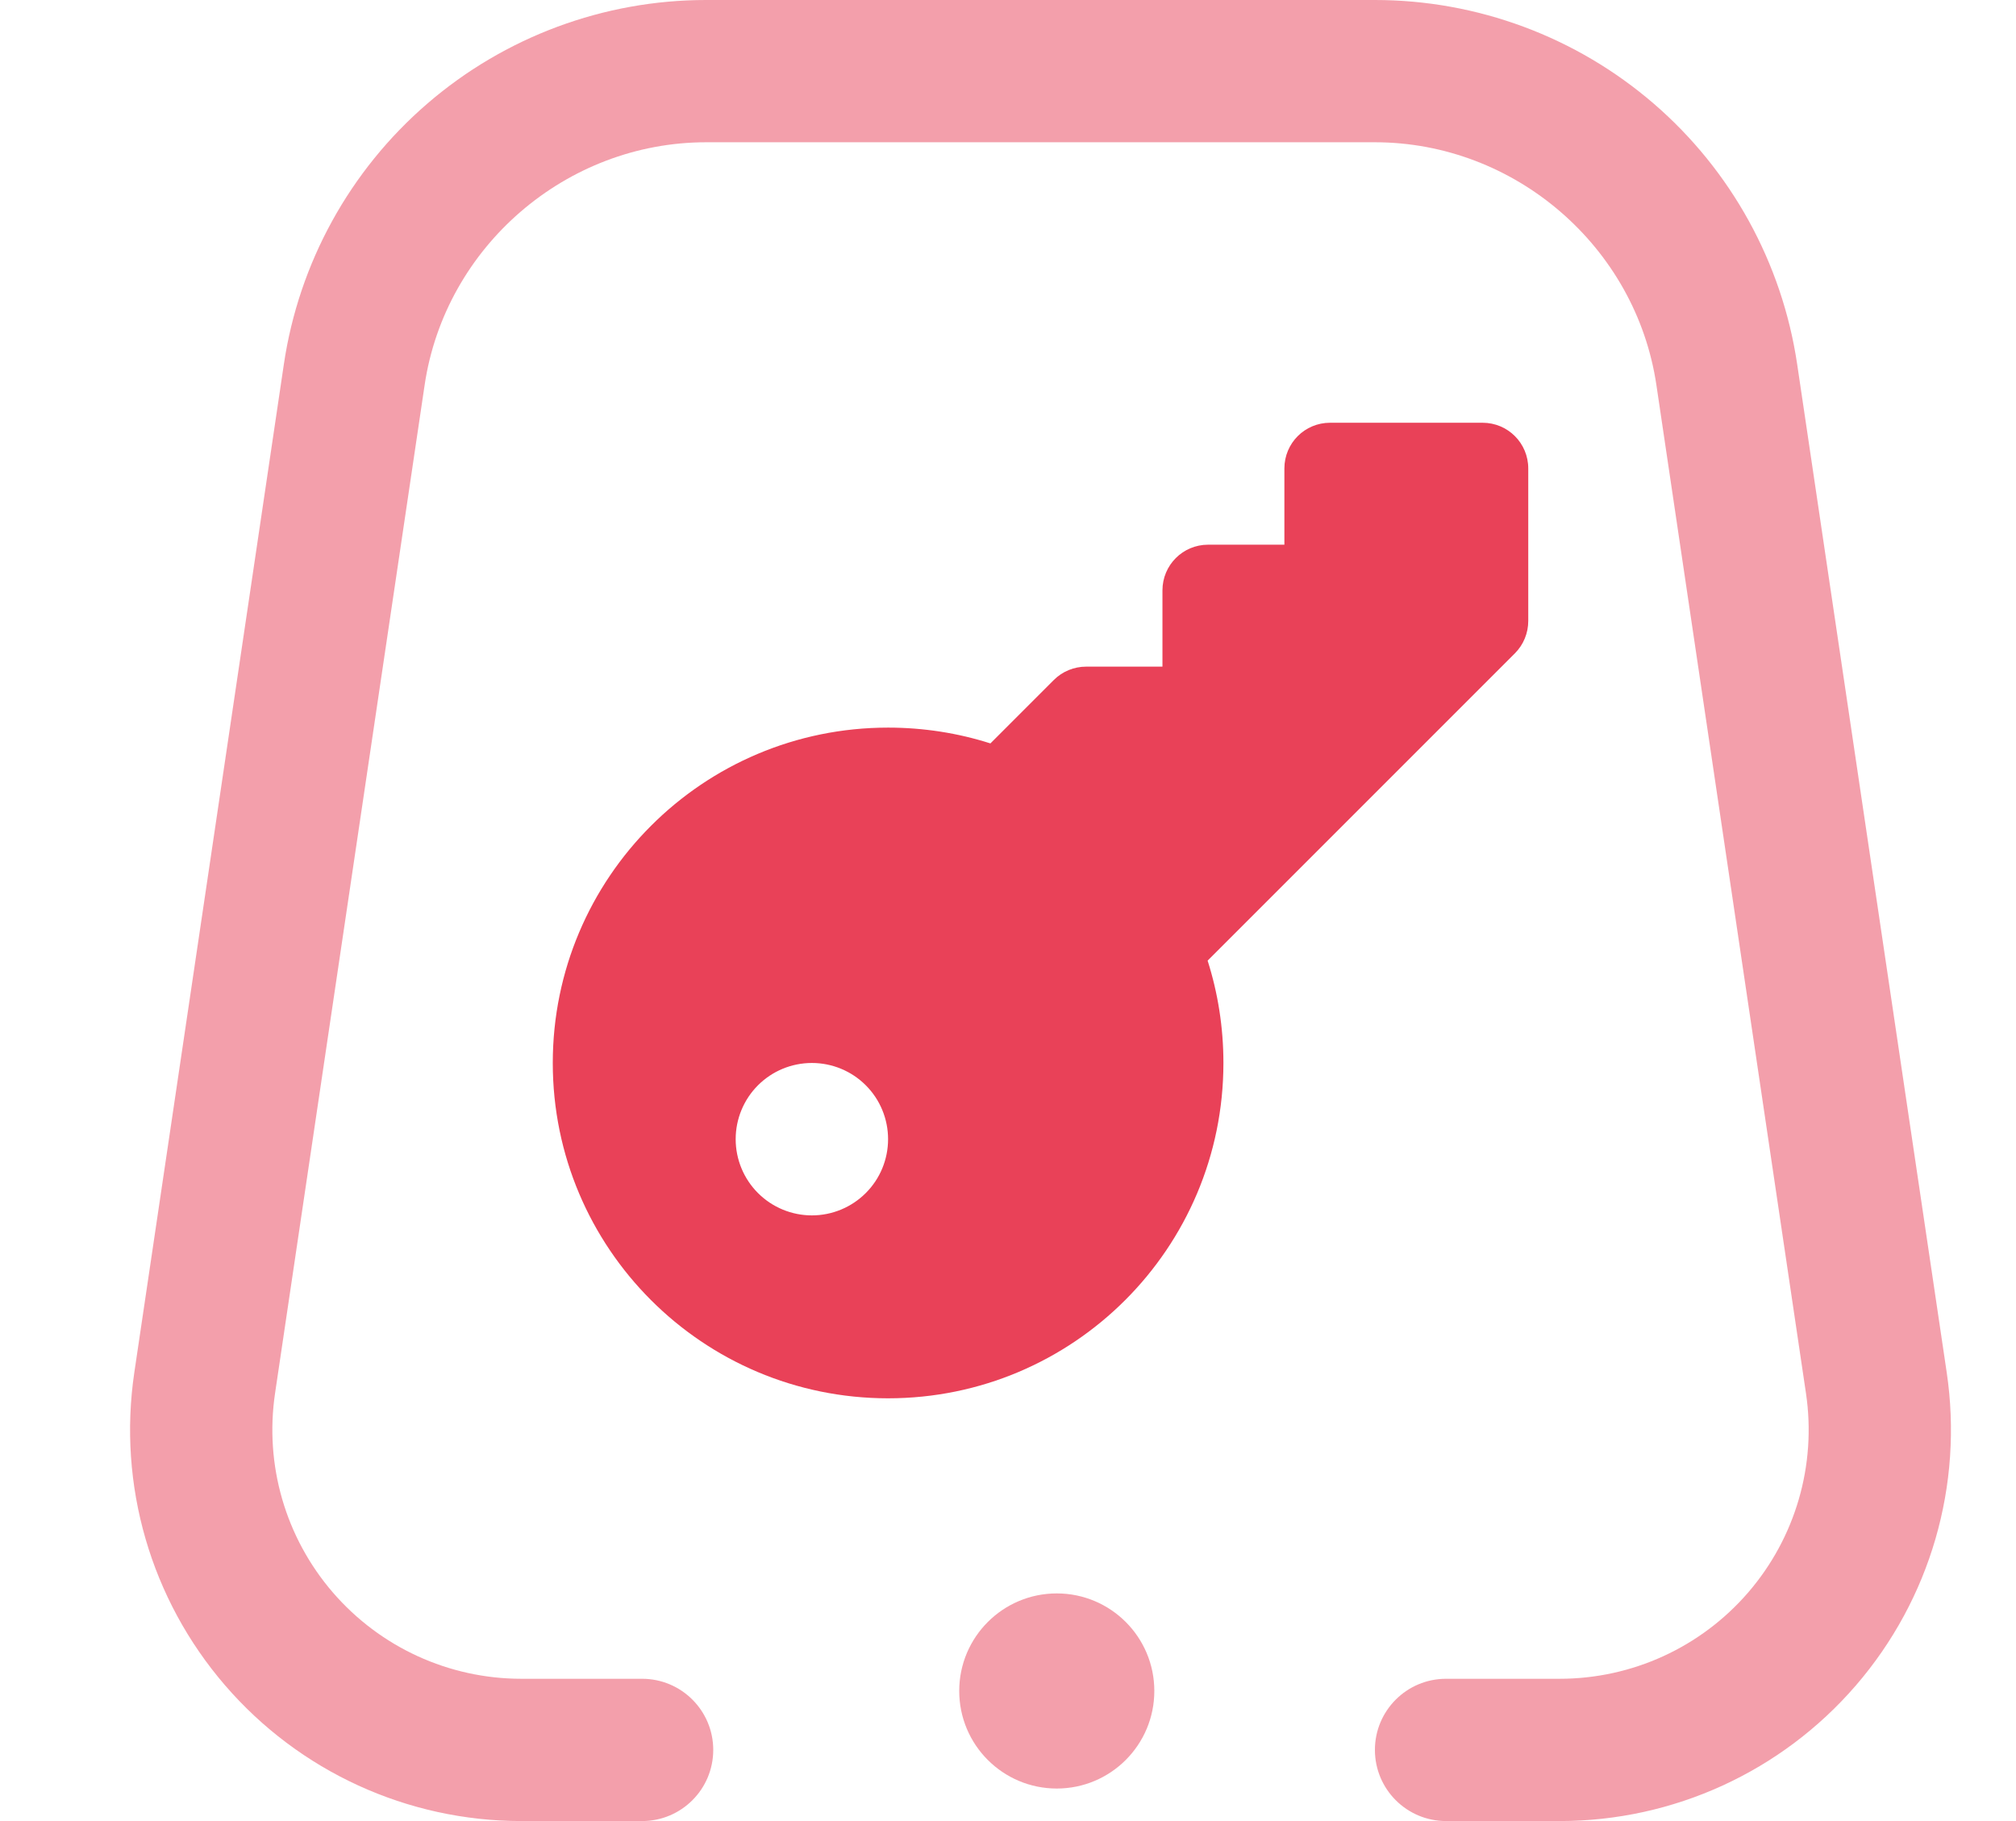 <svg width="62" height="56" viewBox="0 0 62 56" fill="none" xmlns="http://www.w3.org/2000/svg">
<g clip-path="url(#clip0_729_1383)">
<g clip-path="url(#clip1_729_1383)">
<path fill-rule="evenodd" clip-rule="evenodd" d="M55.27 11.2L59.869 42.204C60.383 45.668 59.366 49.175 57.078 51.827C54.79 54.479 51.468 56 47.965 56H44.472C43.264 56 42.284 55.021 42.284 53.812C42.284 52.604 43.264 51.625 44.472 51.625H47.965C50.194 51.625 52.308 50.657 53.764 48.97C55.22 47.282 55.868 45.05 55.541 42.846L50.941 11.841C50.31 7.585 46.588 4.375 42.284 4.375L21.716 4.375C17.412 4.375 13.69 7.585 13.059 11.841L8.459 42.846C8.132 45.05 8.78 47.282 10.236 48.97C11.692 50.657 13.806 51.625 16.035 51.625H19.747C20.955 51.625 21.935 52.604 21.935 53.812C21.935 55.021 20.955 56 19.747 56H16.035C12.532 56 9.21 54.479 6.922 51.827C4.634 49.175 3.617 45.668 4.131 42.204L8.73 11.2C9.191 8.088 10.758 5.242 13.141 3.187C15.524 1.132 18.569 0 21.716 0L42.284 0C45.431 0 48.476 1.132 50.859 3.187C53.242 5.242 54.808 8.087 55.27 11.2Z" fill="#E94158" fill-opacity="0.5"/>
<path d="M27.312 22.375C21.617 22.375 17 26.992 17 32.688C17 38.383 21.617 43 27.312 43C33.008 43 37.625 38.383 37.625 32.688C37.625 31.592 37.455 30.531 37.139 29.541L46.59 20.09C46.853 19.826 47 19.469 47 19.094L47 14.406C47 13.627 46.373 13 45.594 13L40.906 13C40.127 13 39.5 13.627 39.5 14.406L39.5 16.75L37.156 16.75C36.377 16.75 35.75 17.377 35.75 18.156L35.75 20.5L33.406 20.5C33.031 20.5 32.674 20.646 32.41 20.91L30.459 22.861C29.469 22.545 28.408 22.375 27.312 22.375ZM24.969 37.375C24.347 37.375 23.751 37.128 23.311 36.688C22.872 36.249 22.625 35.653 22.625 35.031C22.625 34.41 22.872 33.813 23.311 33.374C23.751 32.934 24.347 32.688 24.969 32.688C25.59 32.688 26.186 32.934 26.626 33.374C27.066 33.813 27.312 34.41 27.312 35.031C27.312 35.653 27.066 36.249 26.626 36.688C26.186 37.128 25.59 37.375 24.969 37.375Z" fill="#E94158"/>
<circle cx="32.5" cy="52" r="3" fill="#E94158" fill-opacity="0.5"/>
</g>
</g>
<defs>
<clipPath id="clip0_729_1383">
<rect width="61" height="56" fill="white" transform="translate(0.5)"/>
</clipPath>
<clipPath id="clip1_729_1383">
<rect width="56" height="56" fill="white" transform="translate(4)"/>
</clipPath>
</defs>
</svg>
